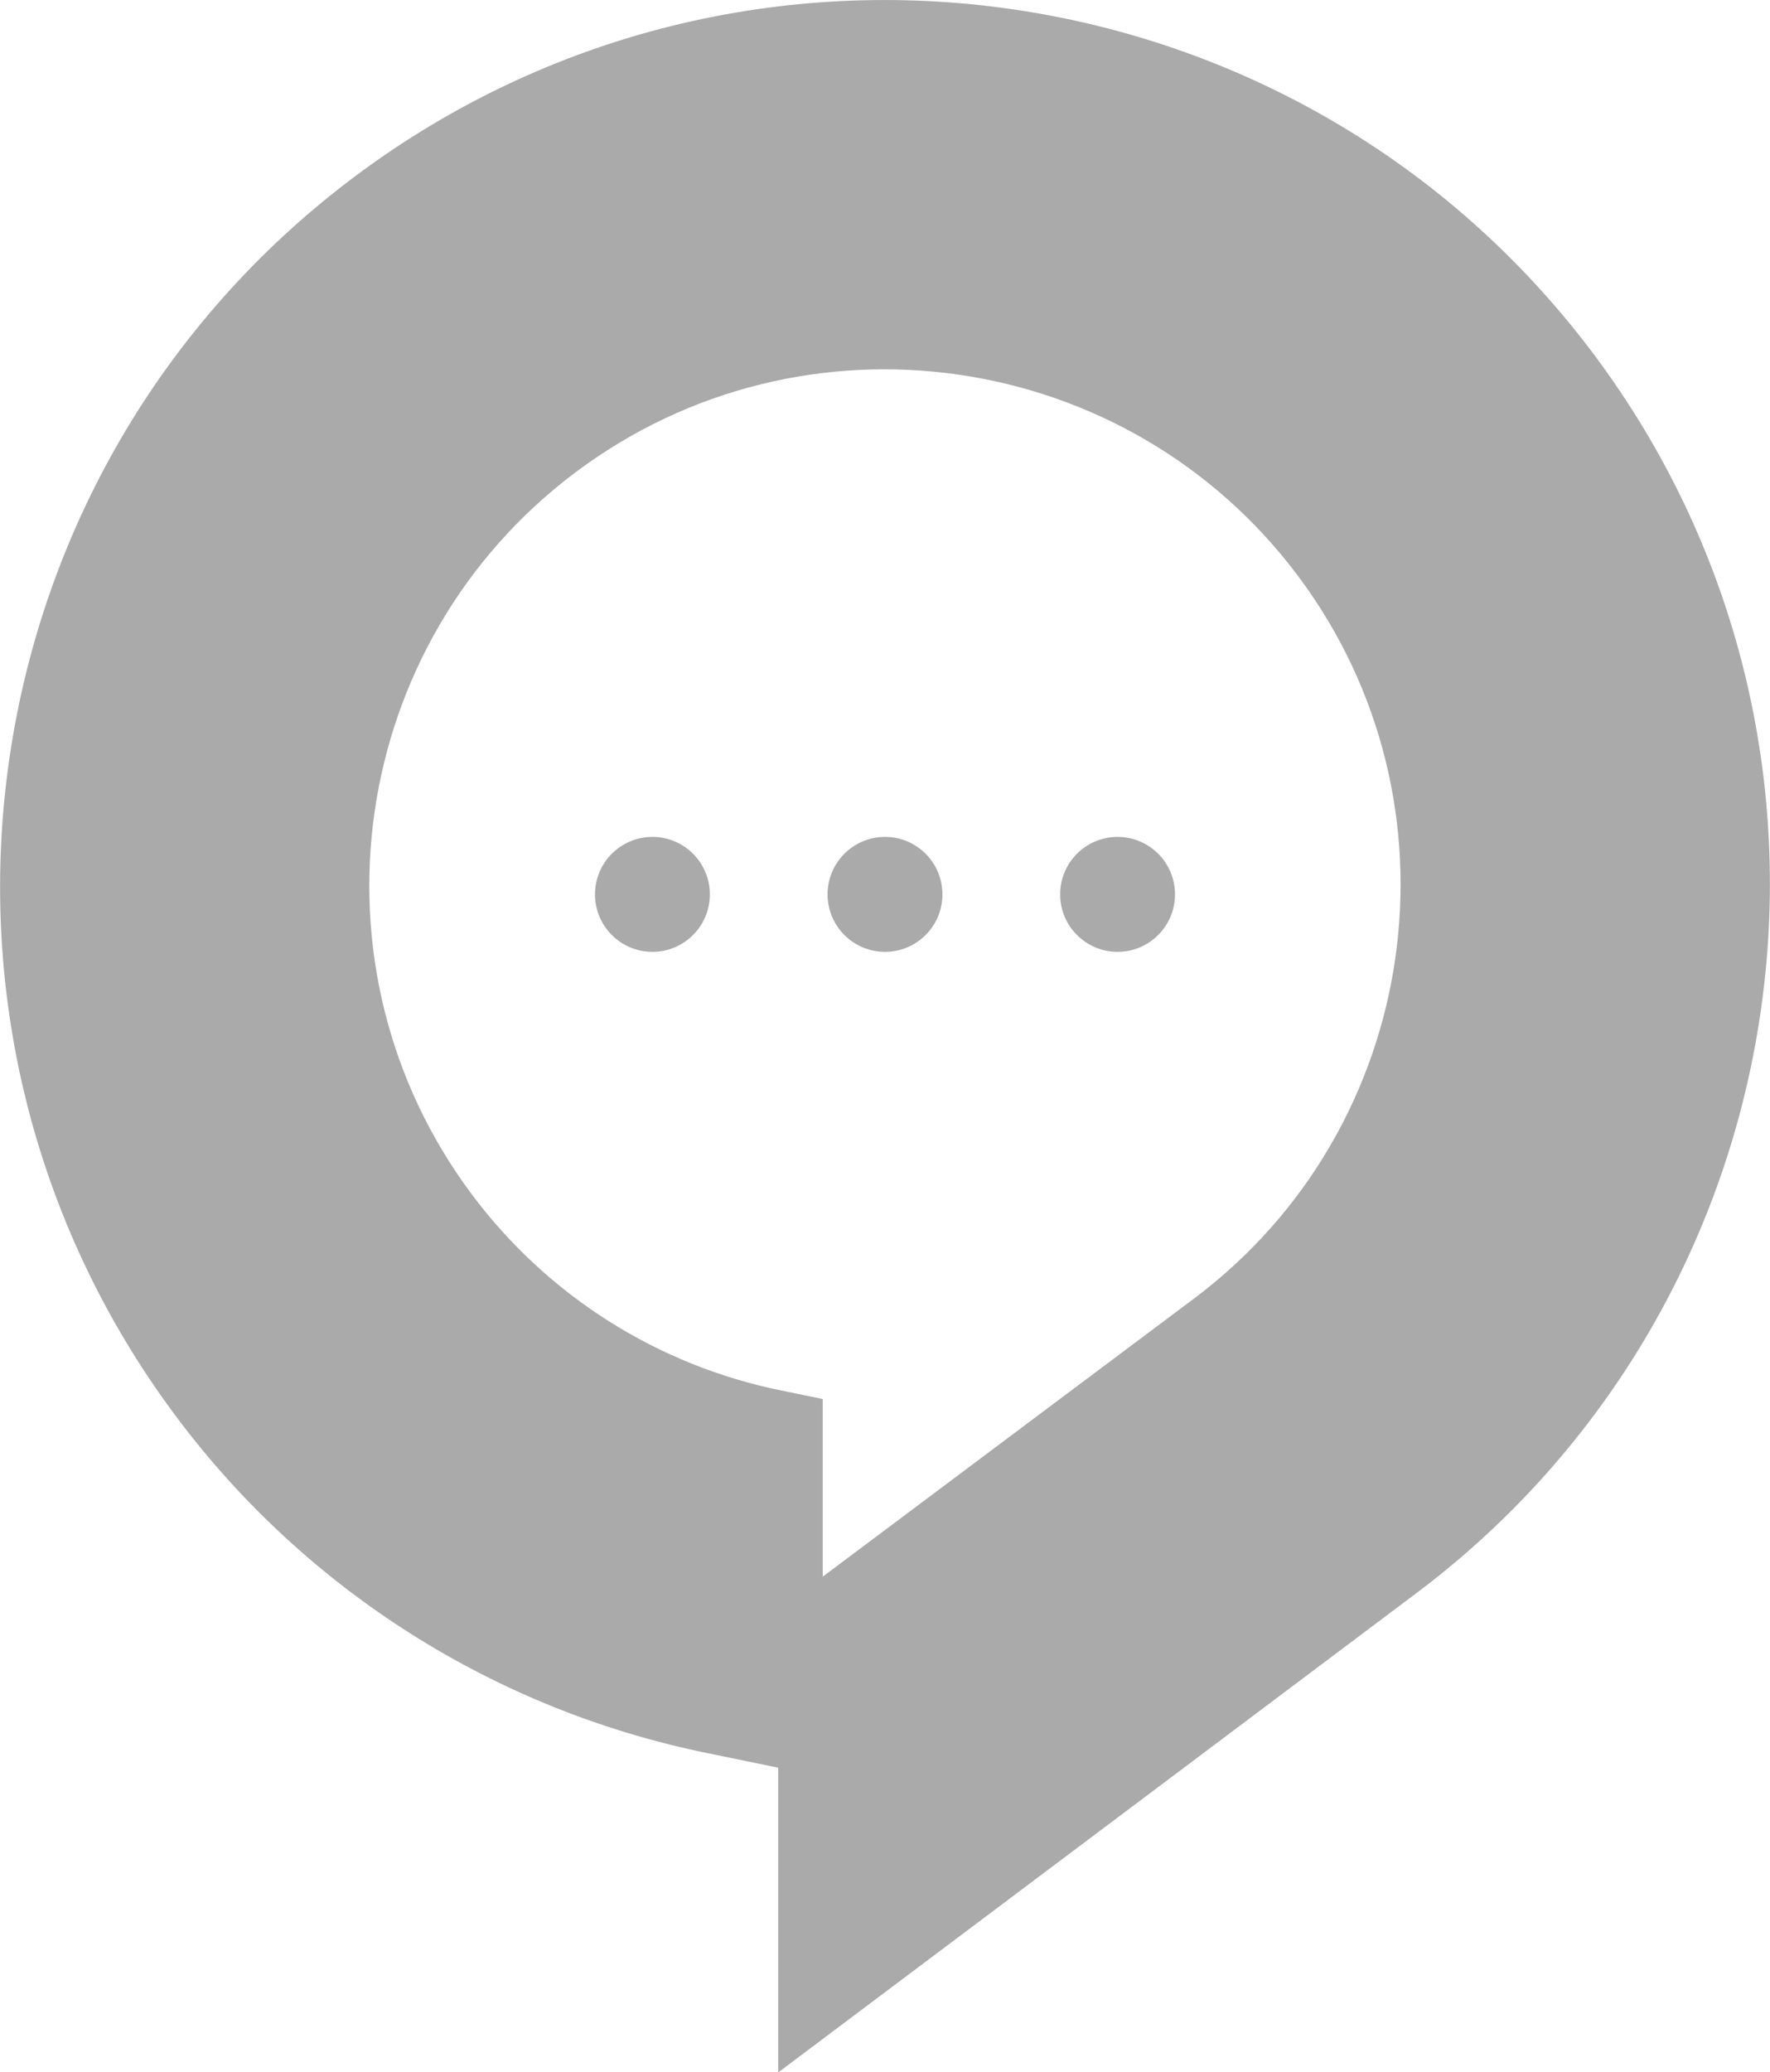 <?xml version="1.0" encoding="utf-8"?>
<!-- Generator: Adobe Illustrator 22.0.1, SVG Export Plug-In . SVG Version: 6.00 Build 0)  -->
<svg version="1.1" id="Layer_1" xmlns="http://www.w3.org/2000/svg" xmlns:xlink="http://www.w3.org/1999/xlink" x="0px" y="0px"
	 viewBox="0 0 437.6 512" style="enable-background:new 0 0 437.6 512;" xml:space="preserve">
<style type="text/css">
	.st0{fill:#AAAAAA;}
</style>
<path class="st0" d="M394,87.5C321.6-9.1,184.2-28.7,87.6,43.7s-116.3,209.8-44,306.4c32.1,42.9,78.8,72.4,131.3,83.1l17.5,3.6
	l0,75.3L350,393.8C446.6,321.4,466.3,184,394,87.5z M295.3,320.8l-91.9,68.8l0-43.9l-10.2-2.1c-30.6-6.2-57.8-23.4-76.5-48.4
	C74.6,239,86,158.9,142.3,116.7S278.7,86,320.9,142.3C363,198.5,351.5,278.6,295.3,320.8z"/>
<g id="XMLID_27_">
	<circle id="XMLID_30_" class="st0" cx="161.3" cy="221" r="14.2"/>
	<circle id="XMLID_29_" class="st0" cx="218.8" cy="221" r="14.2"/>
	<circle id="XMLID_28_" class="st0" cx="276.3" cy="221" r="14.2"/>
</g>
</svg>
